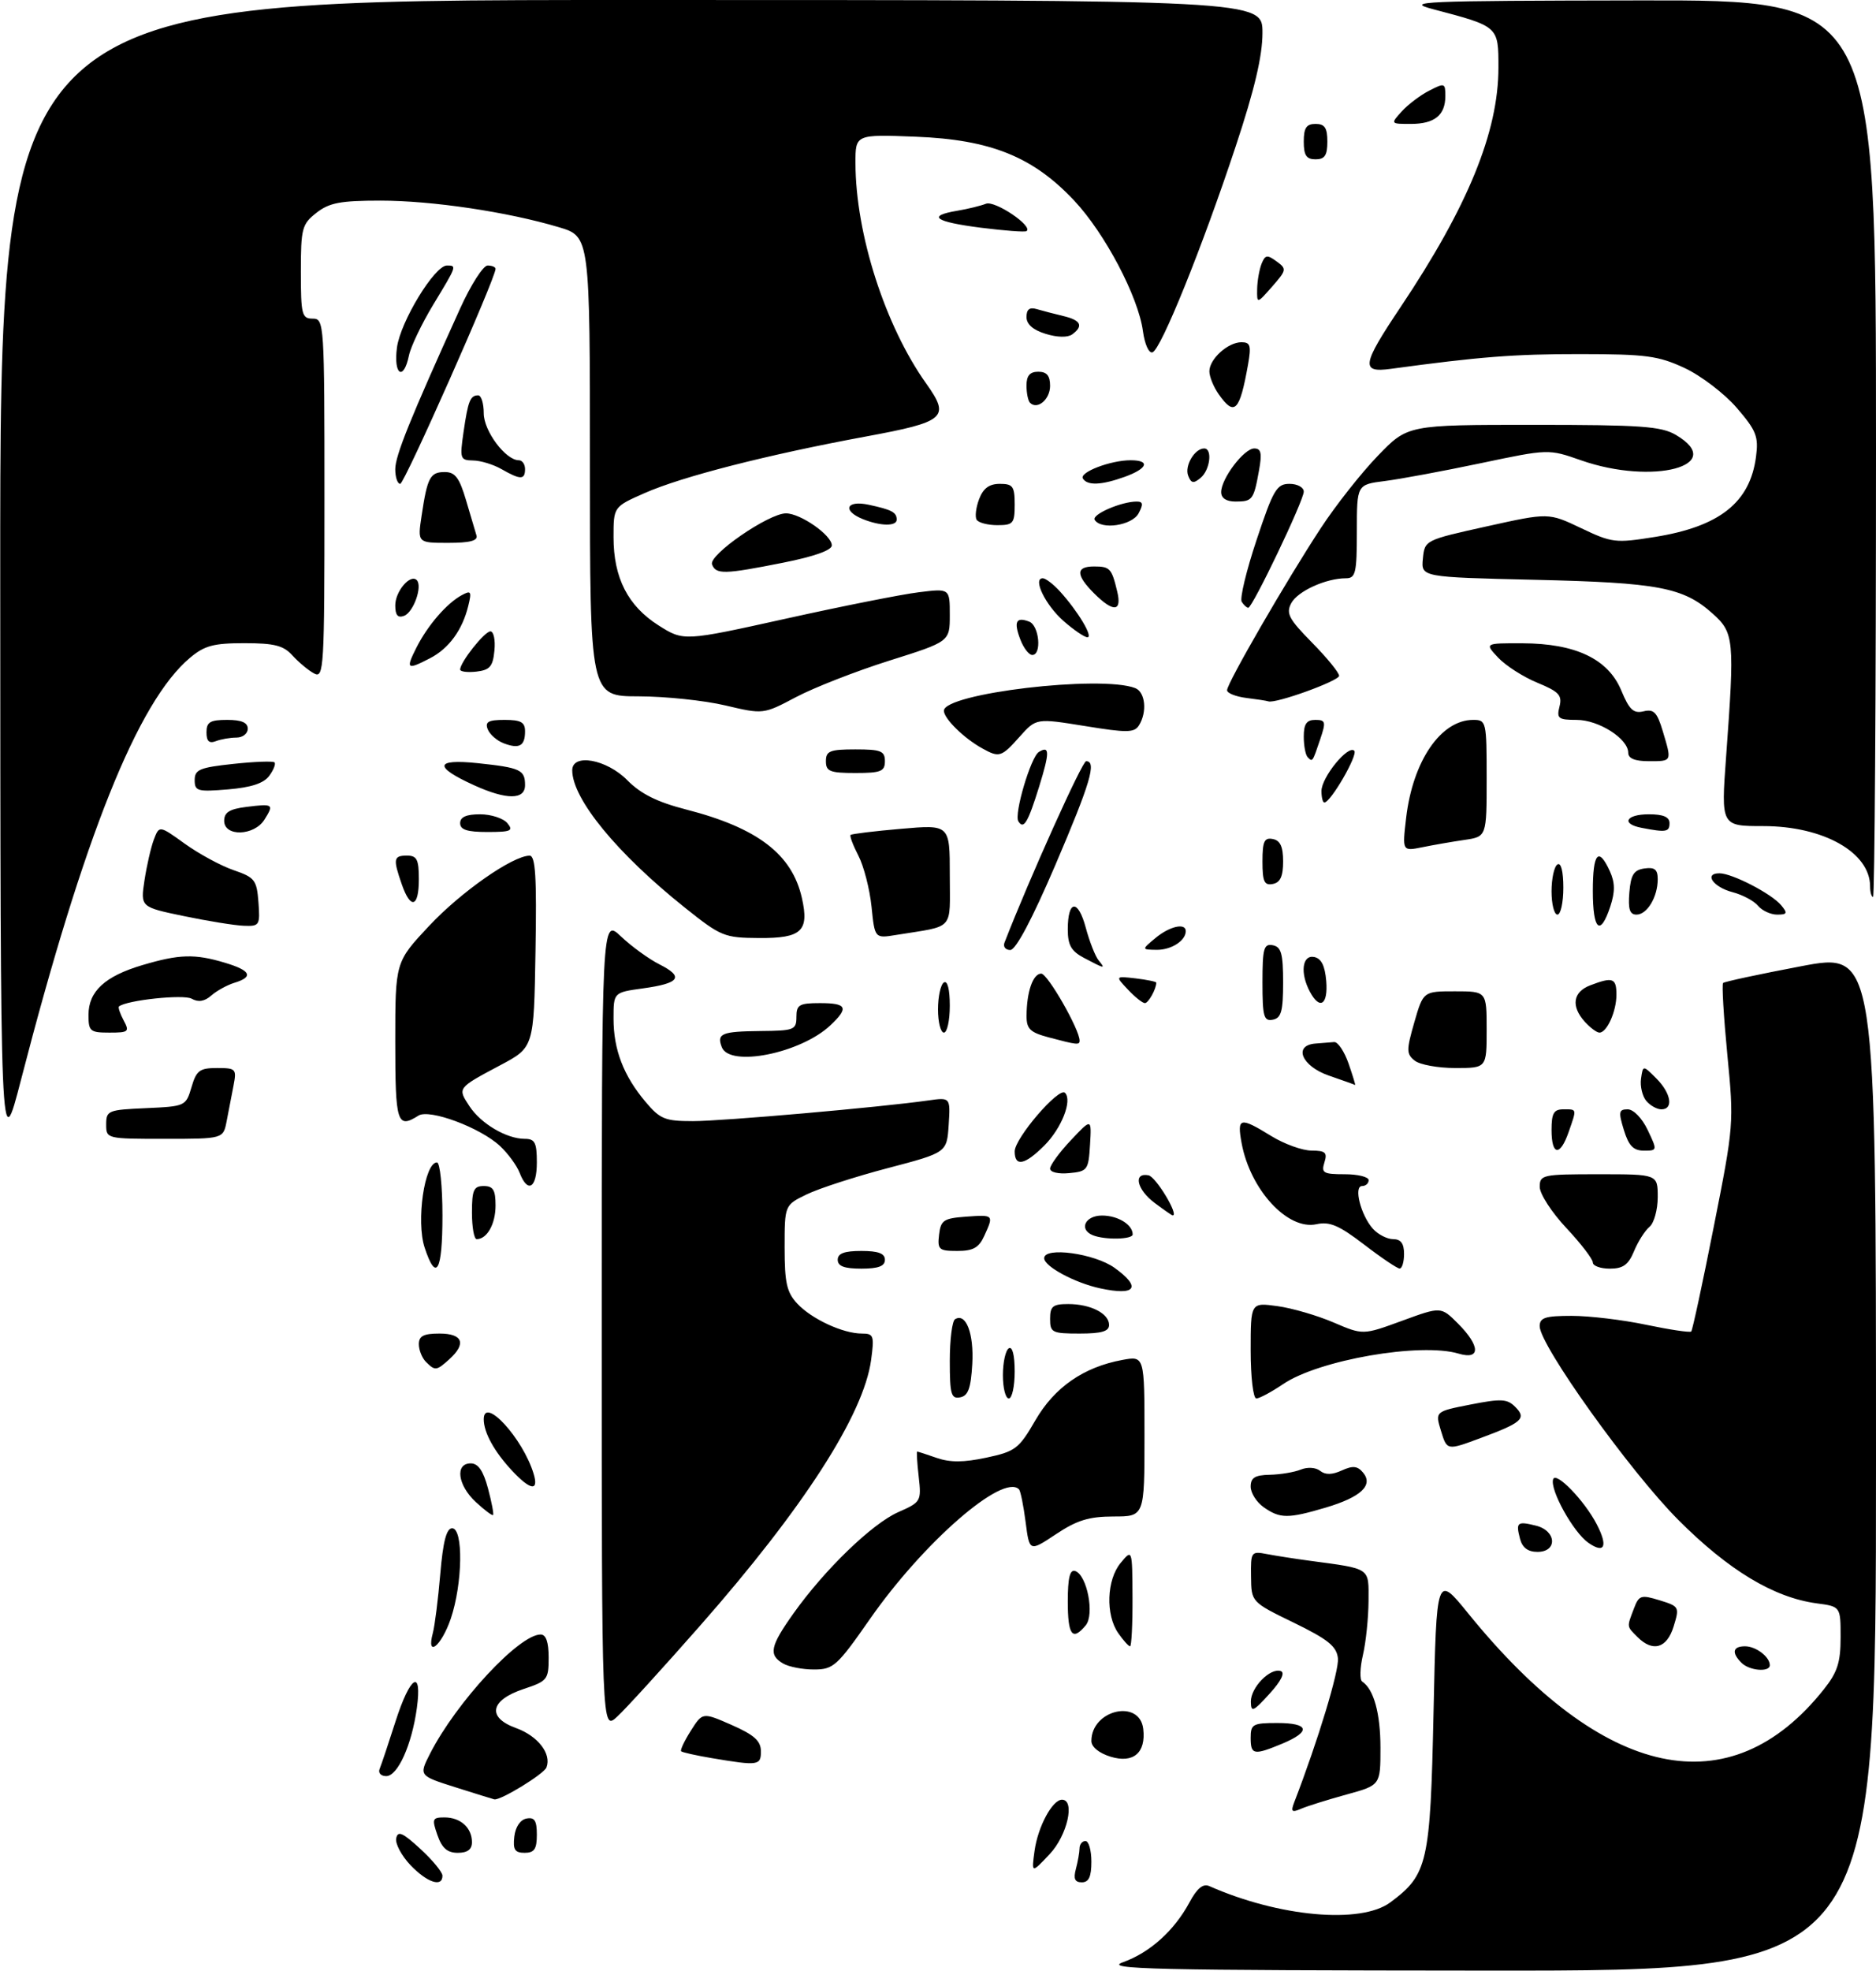 <?xml version="1.0" encoding="UTF-8" standalone="no"?>
<!DOCTYPE svg PUBLIC "-//W3C//DTD SVG 1.1//EN" "http://www.w3.org/Graphics/SVG/1.1/DTD/svg11.dtd" >
<svg xmlns="http://www.w3.org/2000/svg" xmlns:xlink="http://www.w3.org/1999/xlink" version="1.1" viewBox="0 0 318 334">
 <g >
 <path fill="currentColor"
d=" M 190.36 332.54 C 194.91 330.91 199.04 327.20 201.62 322.41 C 202.91 320.00 203.93 319.17 204.99 319.64 C 216.80 324.86 230.67 326.11 235.67 322.40 C 242.02 317.68 242.45 315.79 243.00 290.15 C 243.50 266.81 243.50 266.81 248.86 273.41 C 271.80 301.71 293.27 306.29 309.17 286.28 C 311.46 283.40 312.00 281.73 312.00 277.49 C 312.00 272.26 312.00 272.26 307.94 271.72 C 300.67 270.74 292.99 266.11 284.47 257.56 C 276.31 249.38 260.98 227.95 260.99 224.75 C 261.00 223.30 261.93 223.00 266.43 223.00 C 269.42 223.00 275.12 223.68 279.08 224.52 C 283.05 225.35 286.47 225.86 286.68 225.65 C 286.89 225.44 288.61 217.45 290.50 207.89 C 293.90 190.75 293.93 190.33 292.80 178.75 C 292.18 172.29 291.85 166.82 292.08 166.59 C 292.31 166.36 298.24 165.09 305.25 163.76 C 318.00 161.33 318.00 161.33 318.00 247.67 C 318.00 334.00 318.00 334.00 252.25 333.96 C 195.18 333.92 187.01 333.73 190.36 332.54 Z  M 69.59 316.10 C 68.07 314.50 66.97 312.45 67.16 311.54 C 67.43 310.21 68.24 310.56 71.25 313.33 C 73.31 315.22 75.00 317.27 75.00 317.88 C 75.00 319.90 72.42 319.05 69.59 316.10 Z  M 182.37 316.75 C 182.70 315.51 182.98 313.94 182.99 313.25 C 182.99 312.56 183.45 312.00 184.00 312.00 C 184.55 312.00 185.00 313.57 185.00 315.50 C 185.00 318.06 184.56 319.00 183.38 319.00 C 182.19 319.00 181.93 318.40 182.37 316.75 Z  M 175.37 313.64 C 175.94 309.56 178.39 305.00 180.02 305.00 C 182.29 305.00 180.92 311.06 177.92 314.23 C 174.84 317.50 174.84 317.50 175.37 313.64 Z  M 74.15 311.00 C 73.19 308.25 73.29 308.00 75.35 308.00 C 78.06 308.00 80.00 309.75 80.00 312.20 C 80.00 313.43 79.24 314.00 77.60 314.00 C 75.83 314.00 74.92 313.21 74.15 311.00 Z  M 87.18 311.26 C 87.37 309.61 88.19 308.39 89.25 308.19 C 90.61 307.93 91.00 308.54 91.00 310.93 C 91.00 313.37 90.57 314.00 88.93 314.00 C 87.27 314.00 86.93 313.46 87.18 311.26 Z  M 219.39 305.42 C 223.41 295.01 227.03 283.07 226.79 281.02 C 226.56 278.99 225.11 277.83 219.31 275.00 C 212.11 271.50 212.11 271.50 212.06 267.17 C 212.00 262.98 212.09 262.86 214.75 263.37 C 216.26 263.66 219.53 264.17 222.00 264.50 C 232.47 265.91 232.00 265.59 231.98 271.33 C 231.96 274.17 231.54 278.29 231.03 280.47 C 230.52 282.66 230.47 284.69 230.90 284.97 C 232.87 286.27 234.00 290.36 234.00 296.21 C 234.00 302.54 234.00 302.54 228.25 304.12 C 225.09 304.99 221.63 306.07 220.58 306.52 C 218.96 307.22 218.77 307.04 219.39 305.42 Z  M 77.25 302.91 C 71.00 300.93 71.00 300.93 72.90 297.19 C 77.35 288.47 87.99 277.00 91.64 277.00 C 92.56 277.00 93.00 278.28 93.00 280.92 C 93.00 284.64 92.79 284.90 88.75 286.24 C 83.08 288.13 82.50 291.06 87.46 292.85 C 91.18 294.20 93.52 297.21 92.63 299.53 C 92.20 300.65 84.85 305.15 83.79 304.94 C 83.63 304.91 80.69 304.00 77.25 302.91 Z  M 64.36 299.75 C 64.65 299.06 65.85 295.46 67.04 291.75 C 69.53 283.97 71.59 282.67 70.66 289.48 C 69.80 295.72 67.42 301.00 65.47 301.00 C 64.55 301.00 64.06 300.45 64.36 299.75 Z  M 120.65 297.95 C 117.99 297.50 115.65 296.98 115.46 296.79 C 115.27 296.60 116.01 295.03 117.10 293.31 C 119.09 290.17 119.09 290.17 124.02 292.33 C 127.81 294.00 128.96 295.02 128.98 296.75 C 129.00 299.22 128.56 299.28 120.65 297.95 Z  M 188.25 297.71 C 186.28 297.10 185.00 296.05 185.00 295.05 C 185.00 289.76 193.19 287.86 193.79 293.00 C 194.27 297.06 192.11 298.89 188.25 297.71 Z  M 212.00 294.50 C 212.00 292.20 212.37 292.00 216.50 292.00 C 221.93 292.00 222.29 293.43 217.38 295.49 C 212.52 297.51 212.00 297.42 212.00 294.50 Z  M 102.00 224.48 C 102.00 155.61 102.00 155.61 105.25 158.69 C 107.04 160.39 109.98 162.52 111.78 163.43 C 115.99 165.55 115.24 166.64 109.00 167.50 C 104.00 168.19 104.00 168.19 104.00 172.63 C 104.00 177.90 105.70 182.32 109.44 186.75 C 111.89 189.66 112.73 190.00 117.45 190.00 C 122.47 190.00 149.25 187.65 157.31 186.50 C 161.11 185.96 161.11 185.96 160.81 190.64 C 160.50 195.33 160.50 195.33 150.50 197.96 C 145.00 199.40 138.81 201.41 136.75 202.41 C 133.00 204.23 133.00 204.23 133.00 211.43 C 133.00 217.40 133.36 219.01 135.14 220.92 C 137.58 223.54 142.89 226.00 146.10 226.00 C 148.10 226.00 148.22 226.36 147.66 230.49 C 146.39 239.76 136.21 255.57 118.68 275.50 C 112.39 282.65 106.07 289.59 104.62 290.92 C 102.00 293.35 102.00 293.35 102.00 224.48 Z  M 212.03 288.40 C 212.00 285.99 215.30 282.60 217.10 283.20 C 217.87 283.46 217.17 284.88 215.19 287.05 C 212.43 290.09 212.06 290.25 212.03 288.40 Z  M 132.75 281.92 C 130.24 280.46 130.55 278.99 134.50 273.43 C 139.80 265.98 147.82 258.23 152.25 256.27 C 156.11 254.57 156.20 254.42 155.73 250.26 C 155.46 247.92 155.35 246.00 155.47 246.00 C 155.60 246.00 157.10 246.49 158.80 247.08 C 161.05 247.86 163.37 247.85 167.20 247.03 C 172.12 245.98 172.71 245.53 175.50 240.71 C 178.74 235.11 183.68 231.68 190.25 230.47 C 194.00 229.78 194.00 229.78 194.00 243.39 C 194.00 257.00 194.00 257.00 188.75 257.00 C 184.59 257.01 182.56 257.63 179.00 260.00 C 174.50 262.99 174.50 262.99 173.85 257.93 C 173.49 255.15 172.99 252.65 172.72 252.39 C 169.99 249.66 156.49 261.42 147.44 274.41 C 141.91 282.34 141.26 282.93 138.00 282.93 C 136.07 282.94 133.71 282.48 132.75 281.92 Z  M 295.20 281.80 C 293.48 280.08 293.72 279.00 295.80 279.00 C 297.65 279.00 300.00 280.79 300.00 282.20 C 300.00 283.43 296.55 283.15 295.20 281.80 Z  M 73.37 276.75 C 73.70 275.51 74.27 271.01 74.63 266.75 C 75.10 261.22 75.68 259.00 76.64 259.00 C 78.57 259.00 78.42 268.40 76.41 274.32 C 74.82 278.98 72.22 281.06 73.37 276.75 Z  M 189.56 276.78 C 187.38 273.67 187.58 267.72 189.97 264.86 C 191.93 262.50 191.93 262.50 191.97 270.75 C 191.99 275.29 191.80 279.00 191.56 279.00 C 191.31 279.00 190.41 278.00 189.56 276.78 Z  M 277.57 277.43 C 275.72 275.58 275.75 275.79 276.95 272.64 C 277.82 270.34 278.14 270.23 281.31 271.20 C 284.65 272.23 284.71 272.34 283.70 275.63 C 282.56 279.34 280.18 280.04 277.57 277.43 Z  M 181.00 271.42 C 181.00 267.40 181.35 265.95 182.25 266.24 C 184.26 266.90 185.57 273.61 184.04 275.45 C 181.78 278.17 181.00 277.14 181.00 271.42 Z  M 257.66 260.79 C 256.92 257.98 257.19 257.76 260.38 258.56 C 263.85 259.43 264.04 263.00 260.62 263.00 C 259.00 263.00 258.05 262.29 257.66 260.79 Z  M 269.23 261.45 C 266.68 259.66 262.68 252.45 263.27 250.69 C 263.73 249.30 268.58 254.30 270.66 258.32 C 272.61 262.07 272.00 263.39 269.23 261.45 Z  M 80.66 254.56 C 77.57 251.70 77.09 248.00 79.79 248.00 C 81.06 248.00 81.92 249.25 82.72 252.24 C 83.34 254.57 83.73 256.60 83.58 256.75 C 83.43 256.90 82.12 255.91 80.66 254.56 Z  M 214.22 255.44 C 213.00 254.59 212.00 253.01 212.00 251.94 C 212.00 250.43 212.72 249.98 215.25 249.93 C 217.04 249.89 219.40 249.50 220.50 249.05 C 221.65 248.59 223.04 248.68 223.78 249.27 C 224.66 249.97 225.81 249.95 227.45 249.20 C 229.32 248.35 230.11 248.43 231.05 249.56 C 232.84 251.71 230.70 253.72 224.70 255.50 C 218.34 257.38 216.98 257.38 214.22 255.44 Z  M 86.81 249.25 C 83.79 246.02 82.00 242.77 82.00 240.53 C 82.00 236.52 88.64 243.76 90.45 249.75 C 91.37 252.78 89.92 252.58 86.81 249.25 Z  M 244.27 242.52 C 243.25 239.21 243.25 239.21 249.26 238.03 C 254.45 237.01 255.49 237.06 256.84 238.42 C 258.82 240.39 258.02 241.10 250.89 243.74 C 245.28 245.82 245.28 245.82 244.27 242.52 Z  M 161.00 230.63 C 161.00 227.05 161.40 223.87 161.89 223.57 C 163.74 222.43 165.10 225.98 164.81 231.16 C 164.57 235.29 164.11 236.56 162.75 236.81 C 161.23 237.10 161.00 236.30 161.00 230.63 Z  M 170.00 233.06 C 170.00 230.89 170.45 228.84 171.00 228.50 C 171.61 228.12 172.00 229.66 172.00 232.44 C 172.00 234.95 171.55 237.00 171.00 237.00 C 170.45 237.00 170.00 235.23 170.00 233.06 Z  M 212.00 228.86 C 212.00 220.73 212.00 220.73 216.53 221.35 C 219.02 221.69 223.30 222.94 226.05 224.12 C 231.04 226.26 231.04 226.26 237.65 223.84 C 244.26 221.42 244.26 221.42 247.13 224.29 C 250.94 228.10 251.00 230.52 247.25 229.40 C 240.80 227.47 223.54 230.47 217.51 234.56 C 215.53 235.90 213.48 237.00 212.96 237.00 C 212.43 237.00 212.00 233.37 212.00 228.86 Z  M 72.20 230.80 C 71.54 230.14 71.00 228.79 71.00 227.80 C 71.00 226.41 71.80 226.00 74.50 226.00 C 78.44 226.00 79.10 227.70 76.17 230.35 C 73.99 232.32 73.75 232.35 72.20 230.80 Z  M 178.00 223.50 C 178.00 221.38 178.46 221.00 181.07 221.00 C 184.87 221.00 188.00 222.60 188.00 224.54 C 188.00 225.63 186.72 226.00 183.00 226.00 C 178.33 226.00 178.00 225.83 178.00 223.50 Z  M 186.50 218.34 C 182.18 217.41 177.00 214.62 177.00 213.23 C 177.00 211.25 185.54 212.42 188.94 214.87 C 193.55 218.19 192.53 219.64 186.50 218.34 Z  M 71.98 211.43 C 70.51 206.99 71.96 197.00 74.07 197.00 C 74.58 197.00 75.00 201.05 75.00 206.00 C 75.00 215.48 73.94 217.38 71.98 211.43 Z  M 142.00 213.50 C 142.00 212.42 143.11 212.00 146.00 212.00 C 148.89 212.00 150.00 212.42 150.00 213.50 C 150.00 214.58 148.89 215.00 146.00 215.00 C 143.11 215.00 142.00 214.58 142.00 213.50 Z  M 231.22 210.91 C 226.96 207.65 225.39 206.98 223.15 207.47 C 218.29 208.53 211.94 201.66 210.47 193.75 C 209.66 189.36 210.16 189.24 215.50 192.53 C 217.70 193.88 220.77 194.99 222.32 194.99 C 224.68 195.00 225.03 195.32 224.50 197.00 C 223.94 198.78 224.32 199.00 227.93 199.00 C 230.17 199.00 232.00 199.45 232.00 200.00 C 232.00 200.55 231.50 201.00 230.89 201.00 C 229.41 201.00 230.67 205.96 232.73 208.25 C 233.60 209.21 235.14 210.00 236.15 210.00 C 237.46 210.00 238.00 210.74 238.00 212.50 C 238.00 213.88 237.66 214.99 237.25 214.98 C 236.84 214.97 234.12 213.14 231.22 210.91 Z  M 270.00 213.96 C 270.00 213.38 267.98 210.75 265.50 208.10 C 263.02 205.46 261.00 202.33 261.00 201.15 C 261.00 199.09 261.44 199.00 271.00 199.00 C 281.00 199.00 281.00 199.00 281.00 202.88 C 281.00 205.01 280.37 207.28 279.61 207.91 C 278.84 208.55 277.66 210.40 276.99 212.03 C 276.03 214.35 275.13 215.00 272.88 215.00 C 271.30 215.00 270.00 214.53 270.00 213.96 Z  M 159.18 209.25 C 159.47 206.79 159.95 206.47 163.75 206.19 C 168.47 205.85 168.48 205.86 166.84 209.45 C 165.93 211.46 164.95 212.00 162.27 212.00 C 159.15 212.00 158.89 211.77 159.18 209.25 Z  M 80.00 205.50 C 80.00 201.67 80.30 201.00 82.00 201.00 C 83.60 201.00 84.00 201.67 84.00 204.30 C 84.00 207.43 82.56 210.00 80.80 210.00 C 80.36 210.00 80.00 207.97 80.00 205.50 Z  M 185.25 209.34 C 182.83 208.36 183.93 206.00 186.80 206.00 C 189.50 206.00 192.00 207.54 192.00 209.20 C 192.00 210.06 187.29 210.16 185.25 209.34 Z  M 195.75 203.88 C 192.70 201.61 192.03 198.67 194.68 199.18 C 195.95 199.42 199.97 206.12 198.75 205.97 C 198.61 205.95 197.26 205.01 195.75 203.88 Z  M 88.08 198.75 C 87.60 197.51 86.10 195.47 84.75 194.21 C 81.40 191.09 72.79 187.89 70.94 189.06 C 67.31 191.35 67.00 190.35 67.00 176.52 C 67.00 163.03 67.00 163.03 72.75 156.90 C 78.14 151.15 86.90 145.03 89.77 145.01 C 90.77 145.00 90.99 148.60 90.77 161.25 C 90.50 177.50 90.50 177.50 84.81 180.52 C 77.50 184.41 77.53 184.36 79.57 187.46 C 81.51 190.43 85.87 193.00 88.95 193.00 C 90.67 193.00 91.00 193.63 91.00 197.00 C 91.00 201.38 89.45 202.30 88.08 198.75 Z  M 178.00 198.05 C 178.00 197.46 179.58 195.29 181.52 193.24 C 185.04 189.50 185.04 189.50 184.77 194.00 C 184.51 198.28 184.34 198.52 181.25 198.81 C 179.40 198.99 178.00 198.66 178.00 198.05 Z  M 172.00 195.13 C 172.00 192.90 179.48 184.19 180.52 185.20 C 181.81 186.47 179.96 191.19 177.03 194.13 C 173.71 197.45 172.00 197.79 172.00 195.13 Z  M 0.04 98.25 C 0.00 0.00 0.00 0.00 107.00 0.00 C 214.00 0.00 214.00 0.00 214.00 5.56 C 214.00 9.48 212.66 15.17 209.46 24.81 C 203.80 41.90 196.80 59.23 195.36 59.71 C 194.75 59.92 194.04 58.34 193.74 56.13 C 192.96 50.30 187.30 39.54 182.08 33.99 C 175.10 26.56 167.93 23.67 155.25 23.17 C 145.00 22.77 145.00 22.77 145.01 27.64 C 145.03 39.63 150.03 55.21 157.00 65.00 C 161.11 70.77 160.29 71.48 146.75 73.98 C 130.10 77.06 115.58 80.77 109.26 83.57 C 104.00 85.89 104.00 85.89 104.00 91.04 C 104.00 97.93 106.43 102.68 111.62 105.98 C 115.89 108.68 115.89 108.68 133.20 104.85 C 142.71 102.74 152.86 100.72 155.75 100.37 C 161.00 99.72 161.00 99.72 161.00 104.23 C 161.00 108.73 161.00 108.73 150.75 111.96 C 145.11 113.74 138.00 116.52 134.95 118.13 C 129.39 121.07 129.39 121.07 122.95 119.55 C 119.40 118.71 112.79 118.02 108.25 118.01 C 100.00 118.00 100.00 118.00 100.00 79.04 C 100.00 40.08 100.00 40.08 94.75 38.51 C 86.06 35.91 73.23 34.00 64.50 34.00 C 57.69 34.00 55.82 34.36 53.63 36.07 C 51.18 38.00 51.00 38.70 51.00 46.07 C 51.00 53.33 51.17 54.00 53.00 54.00 C 54.96 54.00 55.00 54.67 55.00 84.54 C 55.00 113.38 54.90 115.02 53.24 114.13 C 52.27 113.61 50.63 112.24 49.58 111.09 C 48.05 109.39 46.51 109.00 41.42 109.00 C 36.19 109.00 34.66 109.41 32.18 111.50 C 23.36 118.92 14.23 141.72 3.56 183.00 C 0.07 196.50 0.07 196.50 0.04 98.25 Z  M 263.00 191.50 C 263.00 188.67 263.38 188.00 265.00 188.00 C 267.34 188.00 267.30 187.83 265.90 191.85 C 264.45 196.03 263.00 195.85 263.00 191.50 Z  M 275.26 191.50 C 274.32 188.44 274.40 188.00 275.91 188.00 C 276.89 188.00 278.35 189.50 279.30 191.50 C 280.95 194.97 280.95 195.00 278.65 195.00 C 276.88 195.00 276.08 194.18 275.26 191.50 Z  M 18.00 190.55 C 18.00 188.21 18.33 188.08 24.75 187.80 C 31.41 187.50 31.51 187.46 32.46 184.25 C 33.29 181.41 33.84 181.00 36.79 181.00 C 40.00 181.00 40.13 181.15 39.58 184.00 C 39.26 185.65 38.74 188.35 38.42 190.00 C 37.84 193.00 37.84 193.00 27.92 193.00 C 18.05 193.00 18.00 192.99 18.00 190.55 Z  M 279.05 186.56 C 278.39 185.76 277.99 184.07 278.17 182.81 C 278.50 180.50 278.50 180.50 280.75 182.75 C 283.27 185.27 283.72 188.00 281.62 188.00 C 280.86 188.00 279.71 187.35 279.05 186.56 Z  M 225.25 182.28 C 220.63 180.68 219.16 177.14 223.00 176.85 C 224.10 176.77 225.52 176.66 226.15 176.60 C 226.78 176.54 227.88 178.19 228.60 180.25 C 229.31 182.31 229.81 183.94 229.70 183.87 C 229.59 183.80 227.59 183.09 225.25 182.28 Z  M 239.81 179.75 C 238.39 178.62 238.38 177.99 239.74 173.25 C 241.26 168.00 241.26 168.00 246.63 168.00 C 252.00 168.00 252.00 168.00 252.00 174.50 C 252.00 181.00 252.00 181.00 246.69 181.00 C 243.77 181.00 240.67 180.44 239.81 179.75 Z  M 122.35 177.46 C 121.46 175.15 122.31 174.80 128.94 174.73 C 134.61 174.68 135.00 174.53 135.00 172.34 C 135.00 170.28 135.47 170.00 139.00 170.00 C 143.58 170.00 143.93 170.78 140.74 173.78 C 135.70 178.51 123.67 180.92 122.35 177.46 Z  M 177.75 175.80 C 174.60 174.96 174.00 174.37 174.01 172.15 C 174.03 168.07 175.10 165.00 176.50 165.00 C 177.58 165.00 183.00 174.46 183.00 176.35 C 183.00 177.13 182.60 177.09 177.75 175.80 Z  M 15.00 172.00 C 15.00 168.01 17.78 165.44 24.13 163.56 C 30.39 161.70 33.01 161.62 38.13 163.16 C 42.52 164.47 43.03 165.55 39.75 166.55 C 38.51 166.93 36.74 167.90 35.82 168.71 C 34.67 169.72 33.62 169.89 32.48 169.25 C 31.10 168.48 21.49 169.50 20.17 170.56 C 19.99 170.71 20.34 171.77 20.95 172.91 C 21.99 174.85 21.81 175.00 18.54 175.00 C 15.27 175.00 15.00 174.77 15.00 172.00 Z  M 159.00 171.06 C 159.00 168.89 159.45 166.84 160.00 166.50 C 160.61 166.12 161.00 167.66 161.00 170.44 C 161.00 172.95 160.55 175.00 160.00 175.00 C 159.45 175.00 159.00 173.23 159.00 171.06 Z  M 268.65 173.17 C 266.26 170.53 266.62 168.10 269.57 166.98 C 273.38 165.52 274.00 165.75 274.00 168.57 C 274.00 171.40 272.39 175.00 271.12 175.00 C 270.67 175.00 269.57 174.18 268.65 173.17 Z  M 214.00 166.50 C 214.00 160.71 214.23 159.90 215.75 160.19 C 217.18 160.47 217.50 161.61 217.50 166.50 C 217.50 171.39 217.18 172.53 215.75 172.81 C 214.23 173.10 214.00 172.29 214.00 166.50 Z  M 191.19 167.70 C 189.03 165.41 189.03 165.41 192.52 165.81 C 194.43 166.04 196.00 166.36 196.00 166.53 C 196.00 167.60 194.67 170.00 194.07 170.00 C 193.67 170.00 192.38 168.97 191.19 167.70 Z  M 222.04 168.07 C 220.35 164.92 220.73 161.80 222.75 162.18 C 223.97 162.42 224.59 163.64 224.81 166.26 C 225.14 170.29 223.72 171.22 222.04 168.07 Z  M 183.75 162.34 C 181.58 161.19 181.00 160.18 181.00 157.50 C 181.00 152.49 182.74 152.32 184.05 157.22 C 184.68 159.57 185.66 162.06 186.22 162.75 C 187.44 164.24 187.31 164.21 183.75 162.34 Z  M 170.27 159.75 C 174.47 148.92 183.44 129.00 184.11 129.00 C 185.94 129.00 184.83 132.72 178.86 146.67 C 174.94 155.81 172.19 161.00 171.25 161.00 C 170.45 161.00 170.00 160.44 170.27 159.75 Z  M 195.86 158.97 C 198.26 156.97 201.00 156.35 201.00 157.80 C 201.00 159.42 198.53 161.00 196.05 160.97 C 193.50 160.93 193.50 160.93 195.86 158.97 Z  M 116.08 153.81 C 104.58 144.63 97.00 135.38 97.00 130.54 C 97.00 127.62 102.83 128.67 106.33 132.22 C 108.63 134.55 111.38 135.92 116.35 137.20 C 128.43 140.31 134.26 144.77 135.93 152.19 C 137.19 157.79 135.89 159.01 128.70 158.97 C 122.76 158.93 122.23 158.72 116.08 153.81 Z  M 147.73 153.63 C 147.42 150.66 146.42 146.78 145.51 145.02 C 144.60 143.26 144.00 141.67 144.18 141.50 C 144.35 141.32 148.21 140.85 152.75 140.46 C 161.00 139.74 161.00 139.74 161.00 148.29 C 161.00 157.88 161.95 156.82 151.89 158.45 C 148.28 159.04 148.28 159.04 147.73 153.63 Z  M 31.16 155.25 C 23.81 153.72 23.81 153.72 24.49 149.20 C 24.87 146.72 25.58 143.60 26.08 142.28 C 27.00 139.87 27.00 139.87 31.36 143.01 C 33.76 144.73 37.47 146.74 39.61 147.47 C 43.19 148.70 43.52 149.13 43.81 152.90 C 44.10 156.82 43.99 157.00 41.31 156.89 C 39.76 156.83 35.20 156.09 31.16 155.25 Z  M 270.00 151.00 C 270.00 144.55 270.96 143.43 272.88 147.63 C 273.77 149.60 273.79 151.09 272.96 153.63 C 271.26 158.78 270.00 157.66 270.00 151.00 Z  M 263.00 151.06 C 263.00 148.89 263.45 146.84 264.00 146.50 C 264.61 146.12 265.00 147.66 265.00 150.44 C 265.00 152.95 264.55 155.00 264.00 155.00 C 263.45 155.00 263.00 153.23 263.00 151.06 Z  M 276.19 151.25 C 276.44 148.24 276.94 147.44 278.75 147.18 C 280.48 146.93 281.00 147.35 281.00 149.00 C 281.00 152.00 279.21 155.00 277.40 155.00 C 276.25 155.00 275.96 154.08 276.19 151.25 Z  M 298.00 153.50 C 297.31 152.67 295.37 151.64 293.69 151.20 C 290.41 150.35 288.77 148.00 291.46 148.00 C 293.62 148.00 300.31 151.46 301.94 153.43 C 303.05 154.77 302.95 155.00 301.24 155.00 C 300.14 155.00 298.68 154.32 298.00 153.50 Z  M 68.10 149.85 C 66.60 145.54 66.70 145.00 69.00 145.00 C 70.67 145.00 71.00 145.67 71.00 149.00 C 71.00 153.79 69.61 154.20 68.10 149.85 Z  M 317.00 150.22 C 317.00 144.47 309.09 140.00 298.90 140.00 C 291.73 140.00 291.73 140.00 292.59 128.25 C 294.05 108.32 293.95 107.24 290.29 103.97 C 285.34 99.54 281.11 98.74 260.19 98.26 C 240.89 97.81 240.89 97.81 241.19 94.68 C 241.50 91.55 241.53 91.53 252.00 89.21 C 262.50 86.88 262.50 86.88 268.00 89.50 C 273.24 92.00 273.83 92.07 280.50 91.00 C 291.48 89.25 296.65 85.16 297.66 77.41 C 298.11 73.97 297.72 72.98 294.39 69.11 C 292.31 66.70 288.34 63.67 285.56 62.37 C 281.09 60.29 279.03 60.02 267.82 60.01 C 256.66 60.00 250.82 60.46 235.75 62.51 C 230.63 63.21 230.84 61.86 237.36 52.12 C 248.83 34.99 254.00 22.34 254.00 11.44 C 254.00 4.45 254.05 4.49 243.00 1.58 C 237.93 0.25 240.67 0.13 277.75 0.07 C 318.00 0.00 318.00 0.00 318.00 76.00 C 318.00 117.80 317.77 152.00 317.50 152.00 C 317.23 152.00 317.00 151.20 317.00 150.22 Z  M 214.00 146.00 C 214.00 142.59 214.31 141.91 215.75 142.19 C 217.02 142.43 217.50 143.49 217.50 146.00 C 217.50 148.51 217.02 149.57 215.75 149.81 C 214.31 150.09 214.00 149.41 214.00 146.00 Z  M 238.36 138.56 C 239.50 128.93 244.25 122.00 249.72 122.00 C 251.94 122.00 252.00 122.26 252.00 131.89 C 252.00 141.79 252.00 141.79 248.25 142.34 C 246.19 142.64 242.97 143.20 241.10 143.58 C 237.69 144.27 237.69 144.27 238.36 138.56 Z  M 38.00 139.11 C 38.00 137.67 38.90 137.11 41.75 136.75 C 46.33 136.18 46.47 136.28 44.83 138.90 C 43.09 141.68 38.00 141.83 38.00 139.11 Z  M 78.00 139.50 C 78.00 138.46 79.04 138.00 81.38 138.00 C 83.24 138.00 85.32 138.68 86.00 139.50 C 87.08 140.80 86.62 141.00 82.62 141.00 C 79.18 141.00 78.00 140.62 78.00 139.50 Z  M 278.25 140.29 C 274.73 139.62 275.61 138.00 279.50 138.00 C 281.94 138.00 283.00 138.45 283.00 139.50 C 283.00 141.00 282.43 141.10 278.25 140.29 Z  M 172.62 139.19 C 171.86 137.97 174.73 128.29 176.09 127.44 C 177.94 126.30 177.95 127.47 176.16 133.26 C 174.25 139.41 173.52 140.65 172.62 139.19 Z  M 224.00 134.06 C 224.00 131.73 228.52 126.19 229.56 127.23 C 230.24 127.91 225.56 136.00 224.49 136.00 C 224.22 136.00 224.00 135.13 224.00 134.06 Z  M 80.37 133.08 C 73.48 129.95 73.68 128.58 80.93 129.33 C 88.22 130.10 89.00 130.46 89.00 133.06 C 89.00 135.57 85.87 135.58 80.37 133.08 Z  M 33.00 132.20 C 33.00 130.42 33.85 130.07 39.55 129.46 C 43.15 129.07 46.29 128.96 46.53 129.20 C 46.78 129.45 46.38 130.47 45.64 131.48 C 44.71 132.75 42.58 133.45 38.65 133.78 C 33.47 134.21 33.00 134.08 33.00 132.20 Z  M 140.00 129.00 C 140.00 127.27 140.67 127.00 145.00 127.00 C 149.33 127.00 150.00 127.27 150.00 129.00 C 150.00 130.73 149.33 131.00 145.00 131.00 C 140.67 131.00 140.00 130.73 140.00 129.00 Z  M 221.67 128.33 C 221.30 127.97 221.00 126.39 221.00 124.83 C 221.00 122.69 221.48 122.00 222.95 122.00 C 224.70 122.00 224.79 122.32 223.80 125.25 C 222.47 129.20 222.49 129.16 221.67 128.33 Z  M 276.00 127.57 C 276.00 125.19 270.99 122.00 267.26 122.00 C 264.15 122.00 263.84 121.76 264.35 119.74 C 264.83 117.83 264.27 117.22 260.59 115.70 C 258.21 114.72 255.23 112.81 253.96 111.46 C 251.65 109.00 251.65 109.00 258.08 109.02 C 267.09 109.05 272.60 111.68 274.82 117.01 C 276.18 120.29 276.90 120.96 278.60 120.55 C 280.33 120.13 280.90 120.71 281.85 123.89 C 283.41 129.10 283.46 129.00 279.50 129.00 C 277.13 129.00 276.00 128.54 276.00 127.57 Z  M 166.50 126.83 C 163.40 125.12 160.00 121.78 160.00 120.45 C 160.00 117.51 186.57 114.36 192.42 116.61 C 194.15 117.27 194.49 120.67 193.06 122.94 C 192.27 124.19 191.01 124.20 183.90 123.04 C 175.65 121.71 175.65 121.71 172.84 124.85 C 169.74 128.33 169.39 128.43 166.50 126.83 Z  M 85.39 125.97 C 84.23 125.53 83.00 124.45 82.67 123.58 C 82.19 122.33 82.78 122.00 85.53 122.00 C 88.30 122.00 89.00 122.39 89.00 123.94 C 89.00 126.42 88.03 126.97 85.39 125.97 Z  M 35.00 124.11 C 35.00 122.37 35.61 122.00 38.50 122.00 C 40.94 122.00 42.00 122.45 42.00 123.50 C 42.00 124.33 41.14 125.00 40.08 125.00 C 39.03 125.00 37.45 125.27 36.58 125.61 C 35.45 126.04 35.00 125.62 35.00 124.11 Z  M 211.25 118.28 C 209.46 118.05 208.00 117.47 208.00 116.97 C 208.00 115.78 218.09 98.33 223.89 89.50 C 226.41 85.65 230.76 80.14 233.55 77.25 C 238.61 72.00 238.61 72.00 259.90 72.00 C 278.22 72.00 281.60 72.24 284.10 73.72 C 292.87 78.90 280.19 82.28 268.00 78.01 C 262.50 76.08 262.50 76.08 251.00 78.50 C 244.68 79.83 237.36 81.19 234.75 81.52 C 230.00 82.12 230.00 82.12 230.00 90.06 C 230.00 97.12 229.79 98.00 228.15 98.00 C 224.77 98.00 219.97 100.18 218.88 102.22 C 217.96 103.95 218.46 104.90 222.40 108.90 C 224.93 111.47 227.00 114.00 226.99 114.53 C 226.98 115.40 216.21 119.29 215.00 118.86 C 214.72 118.76 213.04 118.50 211.25 118.28 Z  M 78.00 113.47 C 78.00 112.22 82.14 107.00 83.13 107.00 C 83.68 107.00 83.99 108.46 83.81 110.25 C 83.55 112.96 83.04 113.55 80.75 113.82 C 79.24 113.99 78.00 113.83 78.00 113.47 Z  M 70.59 109.75 C 72.50 105.97 75.74 102.23 78.28 100.86 C 79.85 100.01 79.98 100.23 79.37 102.70 C 78.37 106.78 76.09 109.90 72.90 111.55 C 68.96 113.59 68.74 113.42 70.59 109.75 Z  M 172.95 108.36 C 171.80 105.35 172.24 104.49 174.46 105.35 C 176.16 106.00 176.62 111.00 174.98 111.00 C 174.41 111.00 173.50 109.81 172.95 108.36 Z  M 180.29 105.25 C 177.21 102.55 175.00 98.00 176.76 98.00 C 177.25 98.00 178.57 99.01 179.69 100.25 C 182.72 103.58 185.36 108.00 184.33 108.00 C 183.83 108.00 182.01 106.76 180.29 105.25 Z  M 67.00 102.59 C 67.00 100.21 69.55 97.22 70.64 98.31 C 71.66 99.33 70.10 103.75 68.51 104.36 C 67.43 104.77 67.00 104.27 67.00 102.59 Z  M 185.45 100.55 C 182.34 97.43 182.34 96.00 185.44 96.00 C 188.15 96.00 188.44 96.31 189.38 100.25 C 190.21 103.70 188.73 103.82 185.45 100.55 Z  M 210.48 101.98 C 210.14 101.41 211.27 96.69 213.01 91.48 C 215.83 82.99 216.42 82.00 218.58 82.00 C 219.92 82.00 221.00 82.59 221.00 83.32 C 221.00 84.83 212.31 103.00 211.59 103.00 C 211.33 103.00 210.83 102.54 210.48 101.98 Z  M 120.70 95.65 C 120.08 94.05 130.30 87.00 133.23 87.00 C 135.70 87.00 141.00 90.71 141.00 92.43 C 141.00 93.25 137.99 94.32 132.75 95.36 C 122.75 97.35 121.36 97.38 120.70 95.65 Z  M 71.47 87.37 C 72.44 80.89 72.92 80.00 75.40 80.00 C 77.14 80.00 77.87 80.96 78.99 84.75 C 79.77 87.36 80.57 90.06 80.77 90.75 C 81.04 91.64 79.64 92.00 75.96 92.00 C 70.77 92.00 70.77 92.00 71.47 87.37 Z  M 146.25 87.97 C 142.71 86.54 143.45 84.72 147.25 85.54 C 151.16 86.38 152.00 86.82 152.00 88.06 C 152.00 89.22 149.25 89.18 146.25 87.97 Z  M 165.55 88.08 C 165.24 87.58 165.43 86.01 165.97 84.58 C 166.67 82.75 167.68 82.00 169.48 82.00 C 171.69 82.00 172.00 82.42 172.00 85.50 C 172.00 88.71 171.75 89.00 169.06 89.00 C 167.44 89.00 165.86 88.59 165.55 88.08 Z  M 185.56 88.10 C 185.00 87.20 190.06 85.00 192.68 85.00 C 193.76 85.00 193.83 85.45 193.00 87.00 C 191.89 89.07 186.64 89.85 185.56 88.10 Z  M 207.00 83.40 C 207.00 81.11 210.87 76.00 212.61 76.00 C 213.77 76.00 213.95 76.80 213.41 79.75 C 212.52 84.71 212.30 85.00 209.44 85.00 C 207.87 85.00 207.00 84.43 207.00 83.40 Z  M 67.00 79.52 C 67.00 77.22 69.51 71.01 78.01 52.25 C 79.82 48.26 81.91 45.00 82.65 45.00 C 83.39 45.00 84.00 45.25 84.00 45.56 C 84.00 47.16 68.55 82.00 67.84 82.00 C 67.38 82.00 67.00 80.88 67.00 79.52 Z  M 183.56 81.10 C 182.91 80.04 188.24 78.00 191.65 78.00 C 195.03 78.00 194.54 79.40 190.68 80.80 C 186.72 82.23 184.32 82.33 183.56 81.10 Z  M 201.40 80.60 C 200.77 78.95 202.51 76.00 204.12 76.00 C 205.56 76.00 205.12 79.66 203.51 80.99 C 202.31 81.99 201.91 81.92 201.40 80.60 Z  M 85.00 79.50 C 83.62 78.71 81.46 78.05 80.19 78.04 C 78.00 78.00 77.92 77.74 78.57 73.25 C 79.34 67.92 79.71 67.00 81.06 67.00 C 81.58 67.00 82.00 68.37 82.00 70.05 C 82.00 73.04 85.71 78.00 87.95 78.00 C 88.53 78.00 89.00 78.67 89.00 79.50 C 89.00 81.34 88.22 81.34 85.00 79.50 Z  M 174.60 68.26 C 174.27 67.94 174.00 66.62 174.00 65.33 C 174.00 63.67 174.57 63.00 176.00 63.00 C 177.44 63.00 178.00 63.67 178.00 65.39 C 178.00 67.69 175.84 69.51 174.60 68.26 Z  M 206.56 66.78 C 205.70 65.56 205.00 63.82 205.00 62.93 C 205.00 60.85 208.14 58.00 210.44 58.00 C 211.95 58.00 212.12 58.57 211.56 61.75 C 210.14 69.75 209.26 70.64 206.56 66.78 Z  M 67.29 58.89 C 67.88 54.50 73.66 45.01 75.75 45.00 C 77.46 45.00 77.46 45.00 73.44 51.63 C 71.49 54.86 69.63 58.74 69.32 60.25 C 68.40 64.68 66.67 63.51 67.29 58.89 Z  M 177.25 56.58 C 175.10 55.92 174.00 54.95 174.00 53.73 C 174.00 52.42 174.52 52.02 175.75 52.39 C 176.71 52.67 178.74 53.20 180.25 53.56 C 183.24 54.27 183.70 55.24 181.75 56.67 C 180.99 57.22 179.22 57.19 177.25 56.58 Z  M 213.10 49.00 C 213.12 47.62 213.46 45.70 213.84 44.72 C 214.45 43.19 214.80 43.13 216.38 44.29 C 218.14 45.57 218.10 45.76 215.64 48.57 C 213.06 51.50 213.06 51.50 213.10 49.00 Z  M 166.25 38.59 C 158.45 37.59 157.05 36.59 162.25 35.72 C 164.04 35.42 166.23 34.88 167.13 34.53 C 168.64 33.93 175.20 38.35 174.00 39.17 C 173.72 39.36 170.24 39.09 166.25 38.59 Z  M 221.00 24.00 C 221.00 21.67 221.44 21.00 223.00 21.00 C 224.56 21.00 225.00 21.67 225.00 24.00 C 225.00 26.33 224.56 27.00 223.00 27.00 C 221.44 27.00 221.00 26.33 221.00 24.00 Z  M 237.59 18.90 C 238.64 17.74 240.73 16.15 242.25 15.37 C 244.87 14.02 245.00 14.06 245.00 16.27 C 245.00 19.53 243.17 21.00 239.15 21.00 C 235.70 21.00 235.69 21.00 237.59 18.90 Z "/>
</g>
</svg>